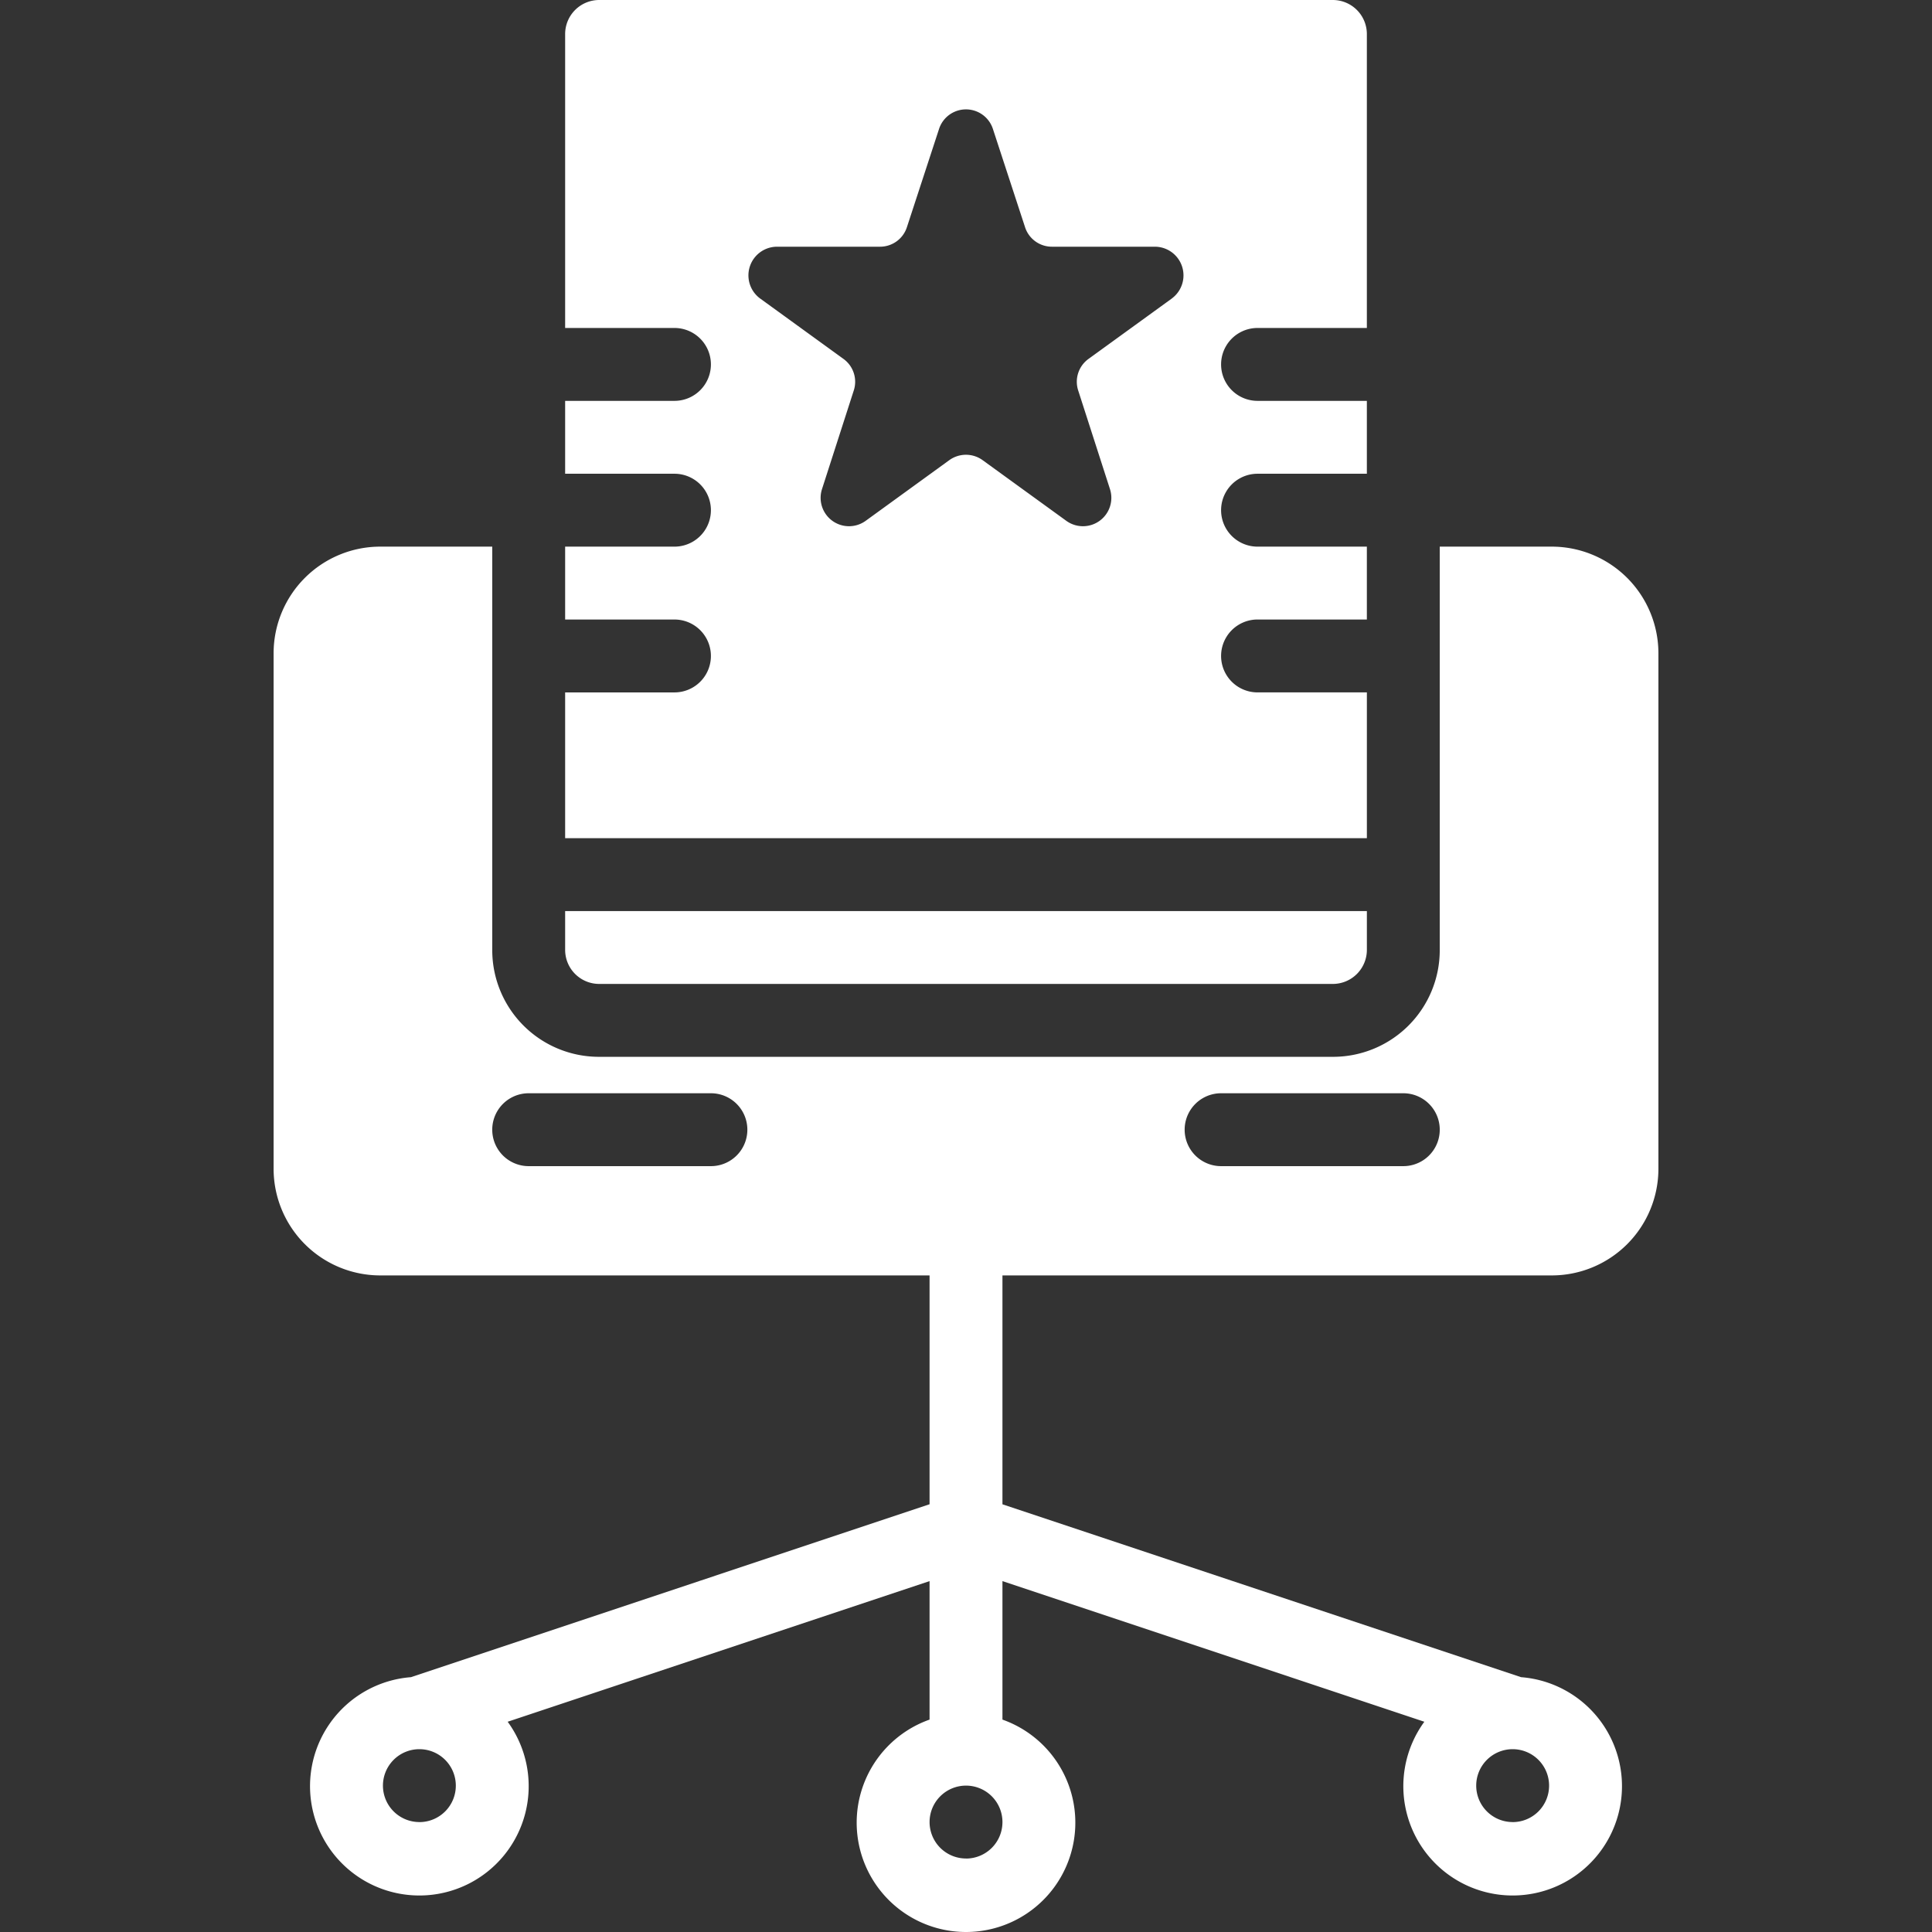 <svg id="Goverment" xmlns="http://www.w3.org/2000/svg" width="128" height="128" viewBox="0 0 128 128">
  <rect x="0" y="0" width="128" height="128" fill="#333333" stroke="none"/>
  <rect id="Rectangle_51" data-name="Rectangle 51" width="128" height="128" fill="none"/>
  <path id="presidential_chair" data-name="presidential chair" d="M85.432,53.873H78.188a2.414,2.414,0,1,1,0-4.829h7.243V44.216H78.188a2.414,2.414,0,1,1,0-4.829h7.243V34.558H78.188a2.414,2.414,0,1,1,0-4.829h7.243V10.245A2.257,2.257,0,0,0,83.186,8H34.56a2.257,2.257,0,0,0-2.245,2.245V29.729h7.243a2.414,2.414,0,1,1,0,4.829H32.315v4.829h7.243a2.414,2.414,0,1,1,0,4.829H32.315v4.829h7.243a2.414,2.414,0,1,1,0,4.829H32.315v9.658H85.432Zm-12.917-26.1-5.529,4.008a1.866,1.866,0,0,0-.676,2.1l2.1,6.519a1.881,1.881,0,0,1-2.9,2.1l-5.529-4.008a1.883,1.883,0,0,0-2.221,0L52.234,42.5a1.881,1.881,0,0,1-2.9-2.1l2.1-6.519a1.866,1.866,0,0,0-.676-2.1l-5.529-4.008a1.9,1.9,0,0,1,1.111-3.428h6.833a1.869,1.869,0,0,0,1.787-1.3l2.125-6.495a1.876,1.876,0,0,1,3.573,0l2.125,6.495a1.869,1.869,0,0,0,1.787,1.3H71.4a1.9,1.9,0,0,1,1.111,3.428ZM97.673,44.216H90.26V70.943a7.069,7.069,0,0,1-7.074,7.074H34.56a7.069,7.069,0,0,1-7.074-7.074V44.216H20.074A7.069,7.069,0,0,0,13,51.29V85.429A7.069,7.069,0,0,0,20.074,92.5H56.459v15.16L22.1,119.117a7.243,7.243,0,1,0,6.408,2.953l27.951-9.317v9.175a7.243,7.243,0,1,0,4.829,0v-9.175l27.951,9.317a7.243,7.243,0,1,0,6.408-2.953L61.288,107.664V92.5H97.673a7.069,7.069,0,0,0,7.074-7.074V51.29a7.069,7.069,0,0,0-7.074-7.074Zm-2.583,84.5a2.414,2.414,0,1,1,2.414-2.414A2.414,2.414,0,0,1,95.089,128.719Zm-72.432,0a2.414,2.414,0,1,1,2.414-2.414A2.414,2.414,0,0,1,22.658,128.719Zm36.216,2.414a2.414,2.414,0,1,1,2.414-2.414A2.414,2.414,0,0,1,58.873,131.134ZM41.973,85.26H29.9a2.414,2.414,0,1,1,0-4.829H41.973a2.414,2.414,0,0,1,0,4.829Zm45.873,0H75.774a2.414,2.414,0,0,1,0-4.829H87.846a2.414,2.414,0,0,1,0,4.829ZM32.315,70.943V68.36H85.432v2.583a2.257,2.257,0,0,1-2.245,2.245H34.56a2.257,2.257,0,0,1-2.245-2.245Z" transform="translate(5.127 -8)" fill="#fff"/>
</svg>
